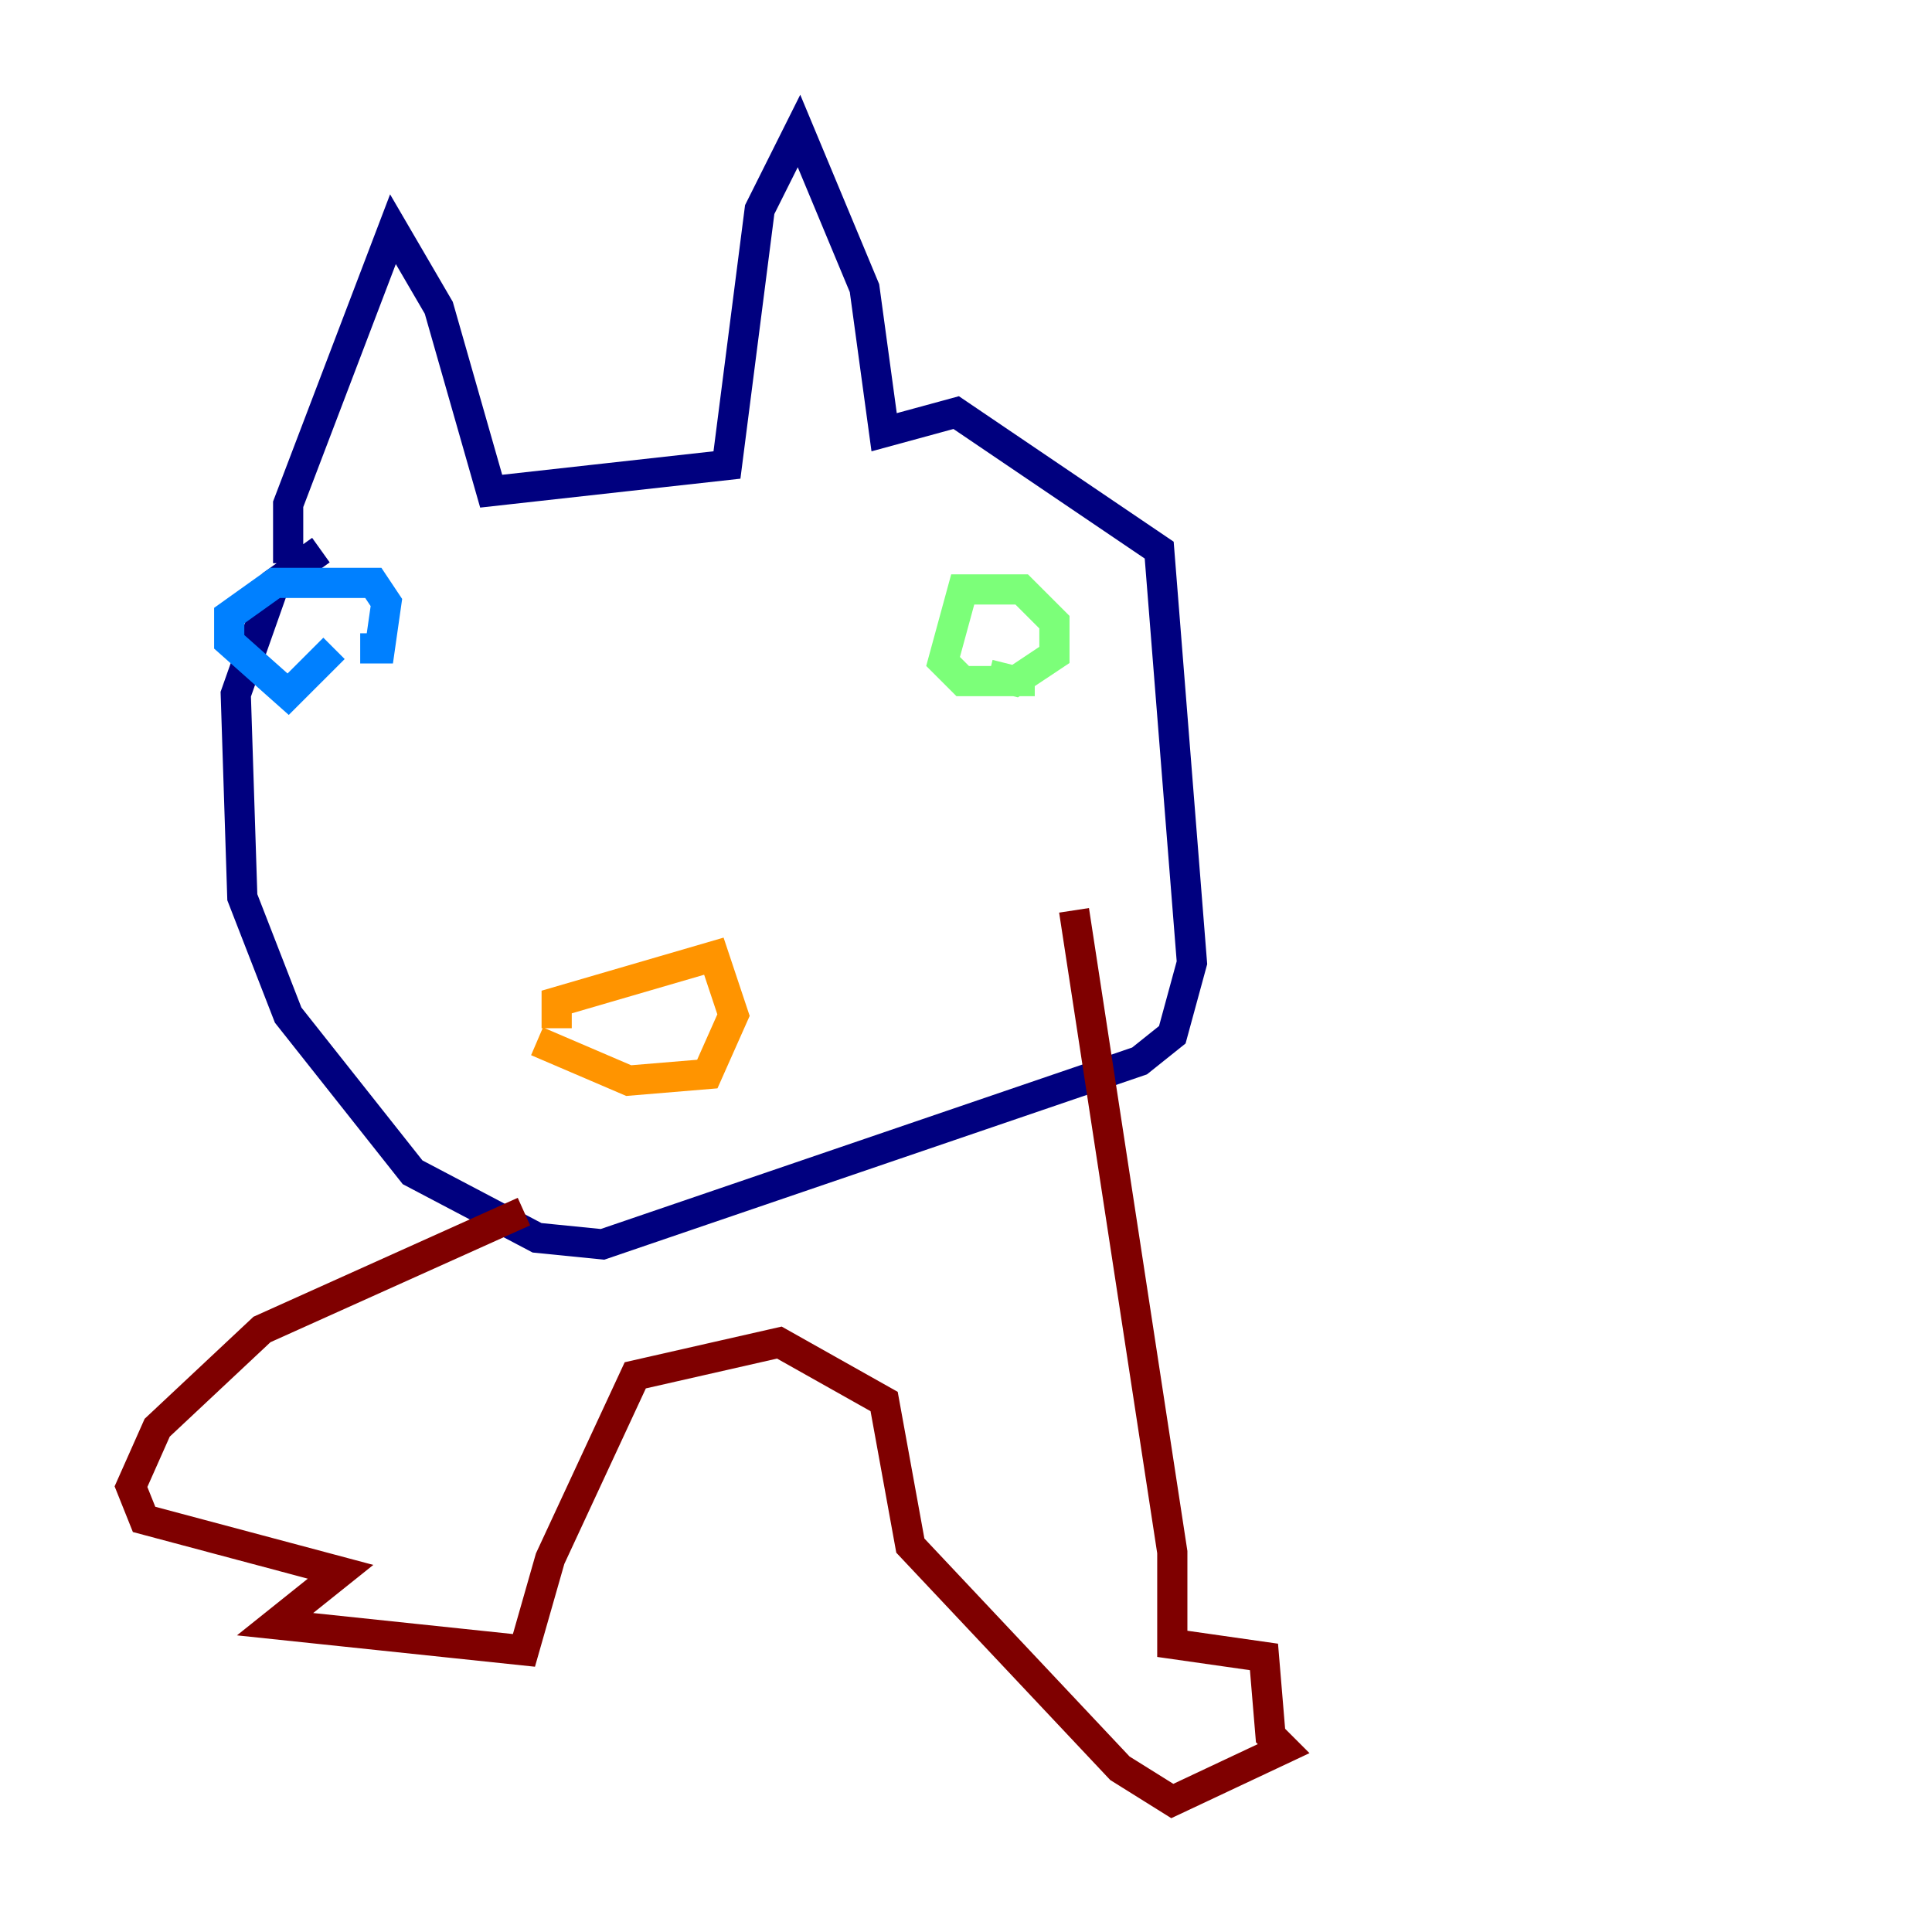 <?xml version="1.0" encoding="utf-8" ?>
<svg baseProfile="tiny" height="128" version="1.2" viewBox="0,0,128,128" width="128" xmlns="http://www.w3.org/2000/svg" xmlns:ev="http://www.w3.org/2001/xml-events" xmlns:xlink="http://www.w3.org/1999/xlink"><defs /><polyline fill="none" points="19.091,37.315 19.091,33.41 26.034,15.186 29.071,20.393 32.542,32.542 48.163,30.807 50.332,13.885 52.936,8.678 57.275,19.091 58.576,28.637 63.349,27.336 76.8,36.447 78.969,63.783 77.668,68.556 75.498,70.291 39.919,82.441 35.58,82.007 27.336,77.668 19.091,67.254 16.054,59.444 15.62,45.993 18.224,38.617 21.261,36.447" stroke="#00007f" stroke-width="2" /><polyline fill="none" points="22.129,42.956 19.091,45.993 15.186,42.522 15.186,40.786 18.224,38.617 24.732,38.617 25.6,39.919 25.166,42.956 23.864,42.956" stroke="#0080ff" stroke-width="2" /><polyline fill="none" points="68.556,45.125 63.783,45.125 62.481,43.824 63.783,39.051 67.688,39.051 69.858,41.22 69.858,43.39 67.254,45.125 65.519,44.691" stroke="#7cff79" stroke-width="2" /><polyline fill="none" points="35.58,68.99 41.654,71.593 46.861,71.159 48.597,67.254 47.295,63.349 36.881,66.386 36.881,68.122" stroke="#ff9400" stroke-width="2" /><polyline fill="none" points="34.712,80.271 17.356,88.081 10.414,94.59 8.678,98.495 9.546,100.664 22.563,104.136 18.224,107.607 34.712,109.342 36.447,103.268 42.088,91.119 51.634,88.949 58.576,92.854 60.312,102.4 74.197,117.153 77.668,119.322 85.044,115.851 84.176,114.983 83.742,109.776 77.668,108.909 77.668,102.834 71.159,60.312" stroke="#7f0000" stroke-width="2" /></svg>